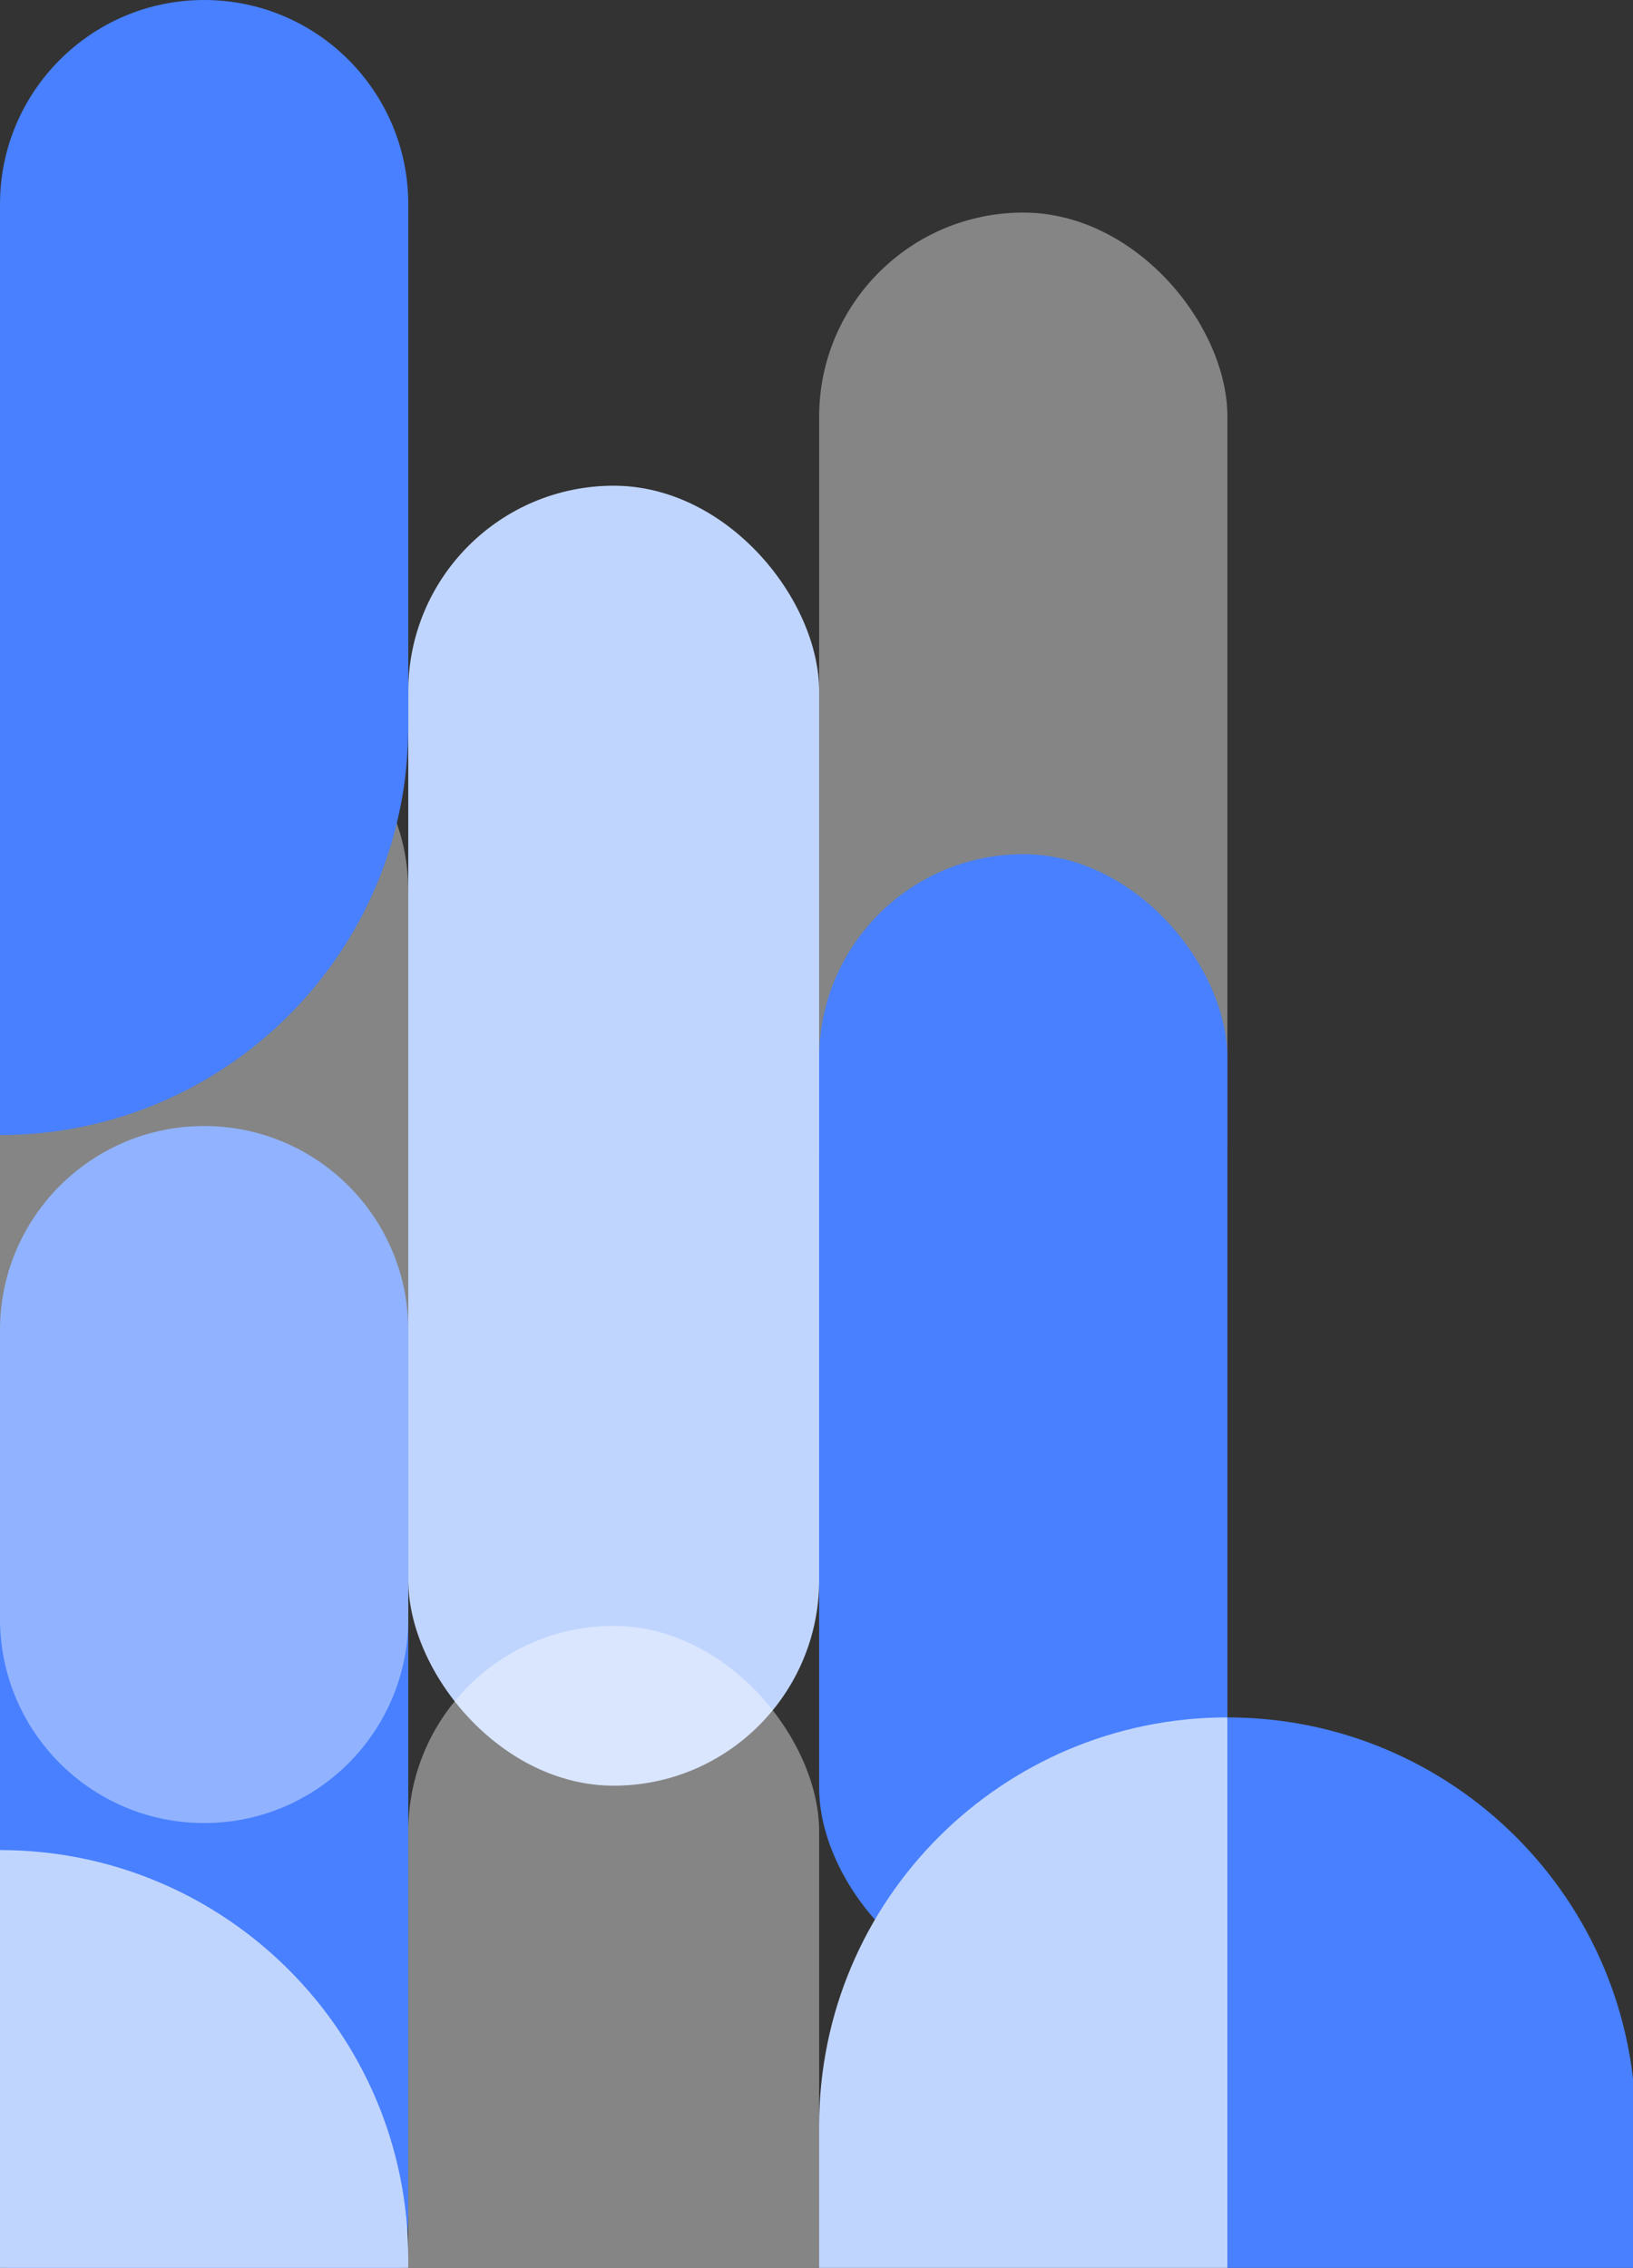 <svg width="479" height="665" viewBox="0 0 479 665" fill="none" xmlns="http://www.w3.org/2000/svg">
<rect x="0" y="0" width="479" height="665" fill="#333333" stroke="none"/>
<path d="M0 390.066C0 356.996 26.809 330.187 59.88 330.187C92.95 330.187 119.759 356.996 119.759 390.067V649.229C119.759 682.3 92.95 709.109 59.88 709.109C26.809 709.109 0 682.3 0 649.229V390.066Z" fill="#4880FF"/>
<g style="mix-blend-mode:overlay" opacity="0.4">
<path d="M0 261.241C0 228.17 26.809 201.361 59.88 201.361C92.95 201.361 119.759 228.17 119.759 261.241V474.691C119.759 507.762 92.95 534.571 59.88 534.571C26.809 534.571 0 507.762 0 474.691V261.241Z" fill="white"/>
</g>
<g style="mix-blend-mode:overlay" opacity="0.4">
<rect x="240.273" y="62.335" width="119.759" height="333.587" rx="59.88" fill="white"/>
</g>
<rect x="119.759" y="142.426" width="120.515" height="381.189" rx="60.257" fill="#C0D5FE"/>
<rect x="240.273" y="250.474" width="119.759" height="333.587" rx="59.88" fill="#4880FF"/>
<path d="M0 59.879C0 26.809 26.809 0 59.88 0C92.95 0 119.759 26.809 119.759 59.88V213.073C119.759 279.214 66.141 332.832 0 332.832V59.879Z" fill="#4880FF"/>
<path d="M240.273 623.351C240.273 557.21 293.891 503.592 360.032 503.592V809.978H240.273V623.351Z" fill="#C0D5FE"/>
<path d="M479.792 623.351C479.792 557.21 426.174 503.592 360.033 503.592V809.978H479.792V623.351Z" fill="#4880FF"/>
<g style="mix-blend-mode:overlay" opacity="0.4">
<rect x="119.759" y="476.769" width="120.515" height="333.209" rx="60.257" fill="white"/>
</g>
<path d="M0 815.449C0 848.519 26.809 875.328 59.88 875.328C92.95 875.328 119.759 848.519 119.759 815.449V662.255C119.759 596.114 66.141 542.496 0 542.496V815.449Z" fill="#C0D5FE"/>
</svg>
